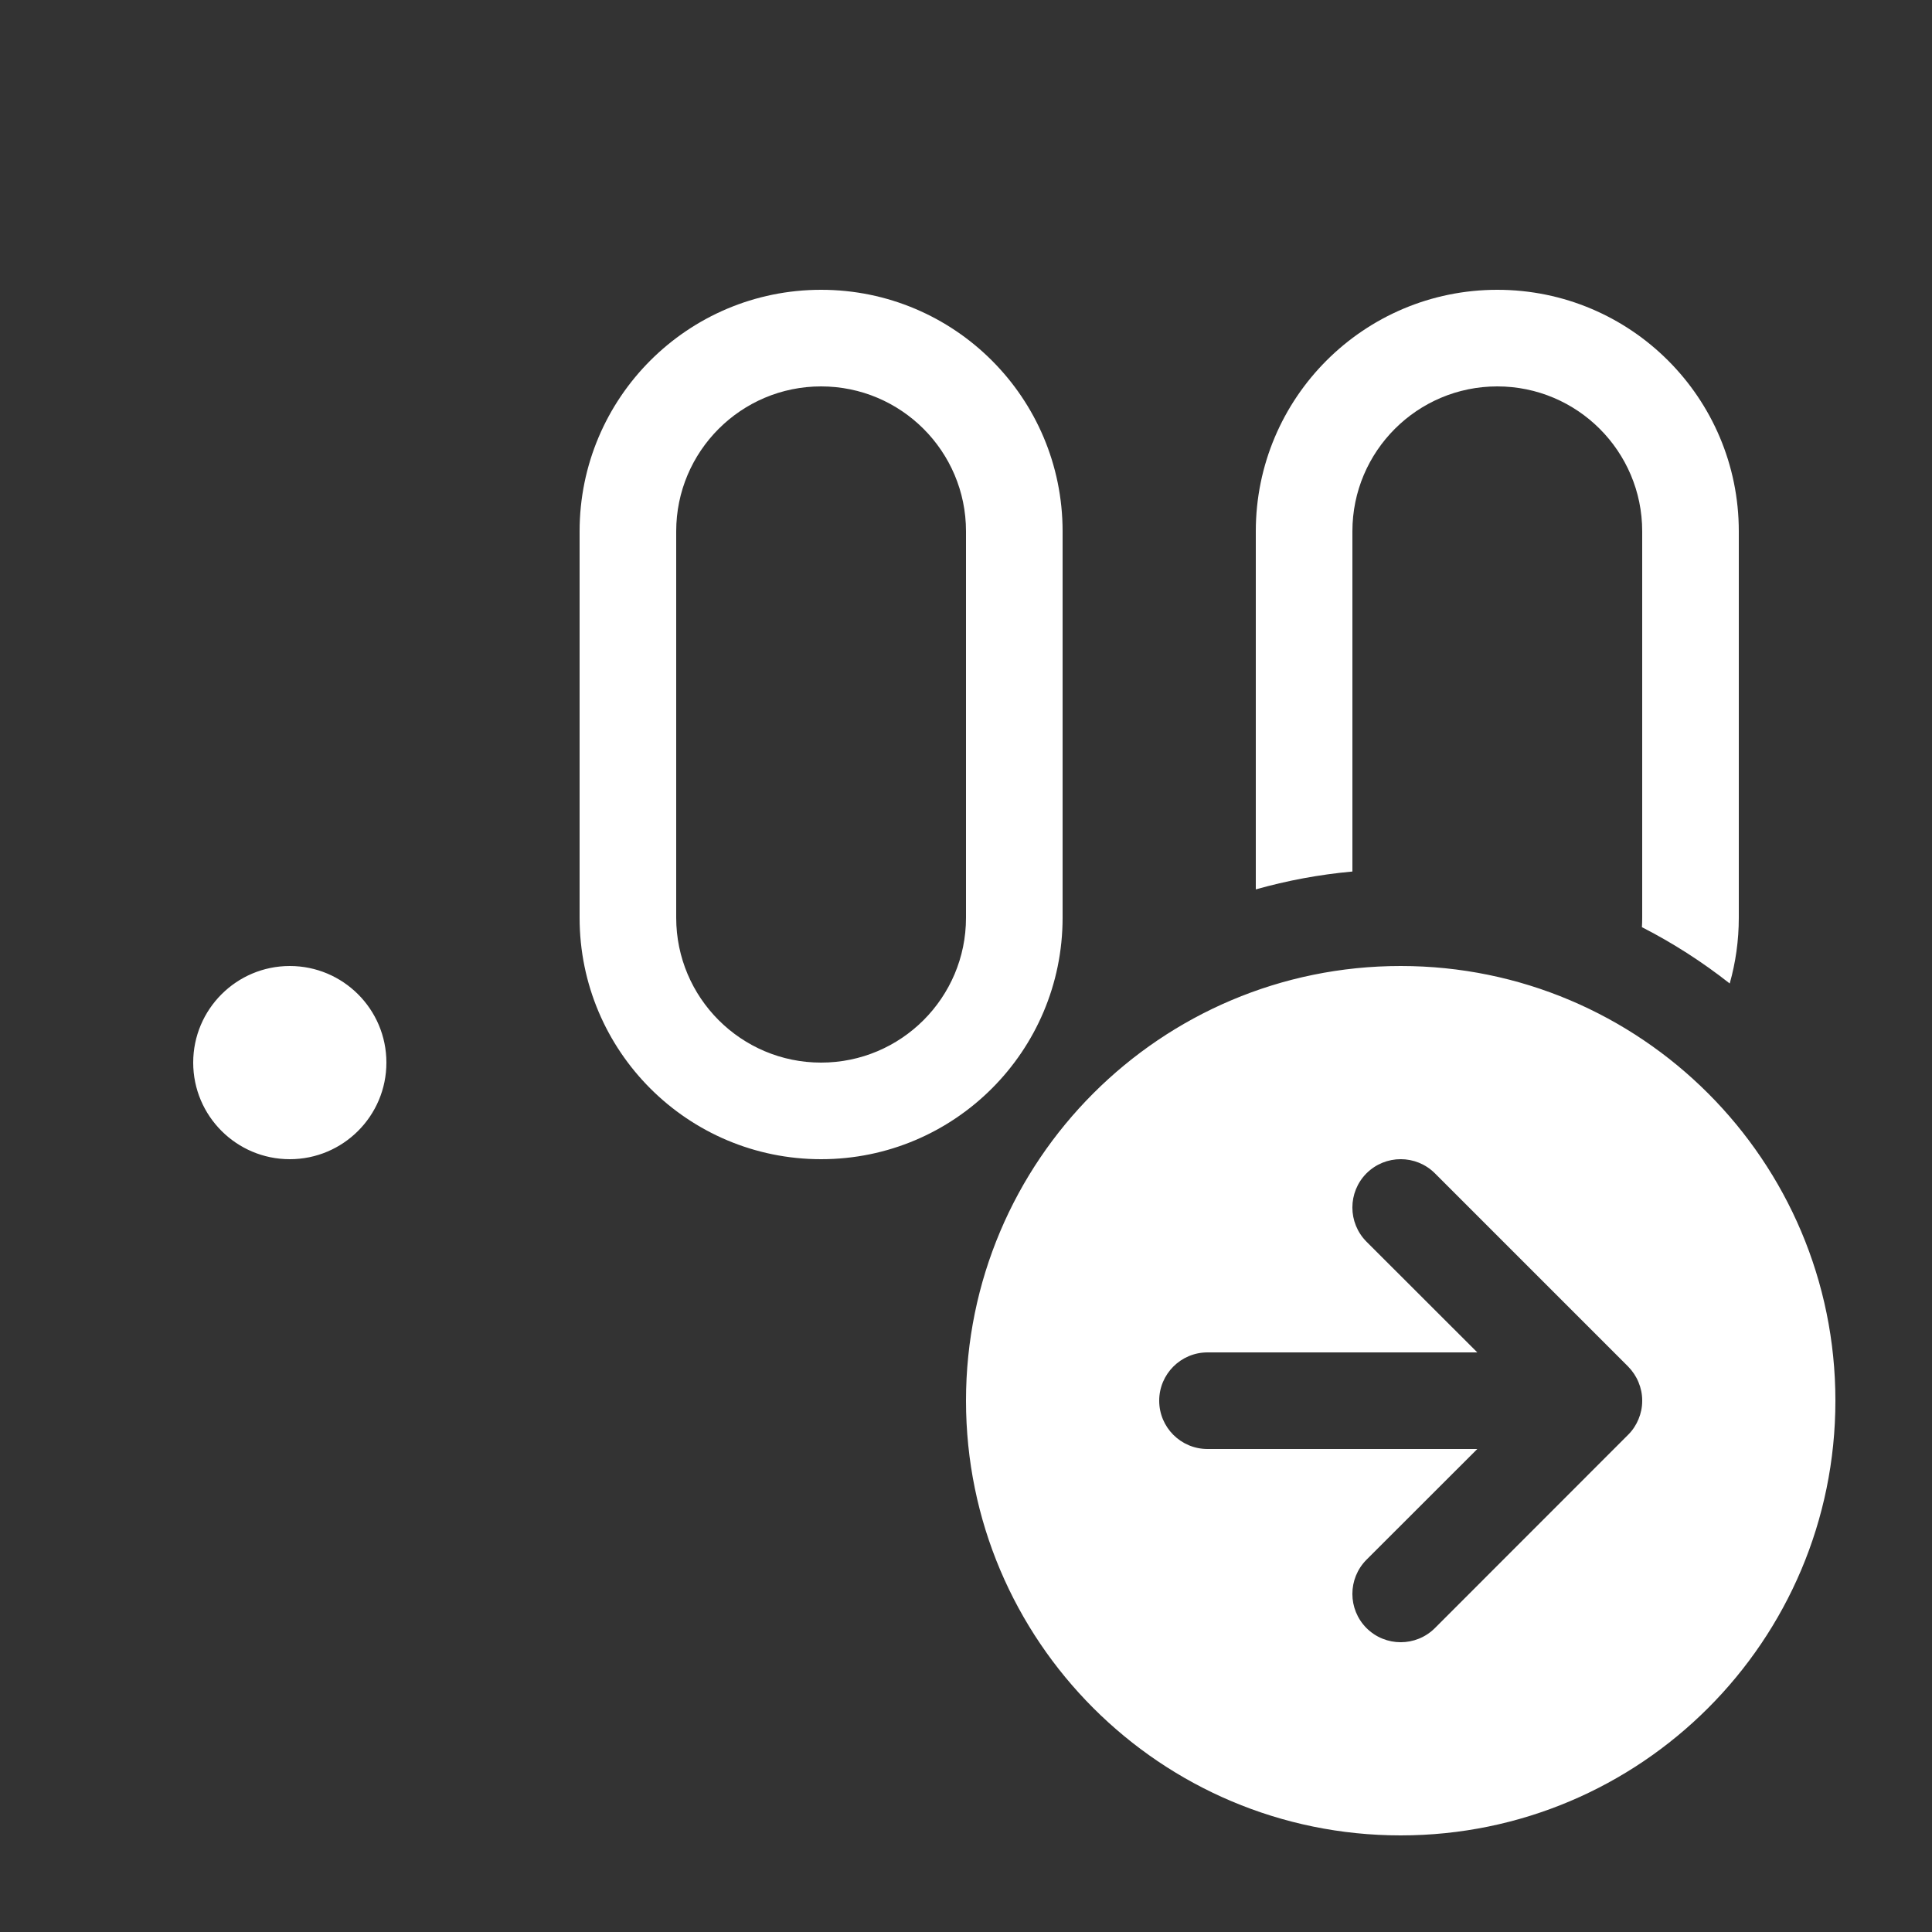 <svg width="20" height="20" viewBox="0 0 20 20" fill="none" xmlns="http://www.w3.org/2000/svg">
<rect x="0" y="0" width="20" height="20" fill="#333333" stroke="none"/>
<path d="M8.5 3C7.119 3 6 4.119 6 5.5V9.5C6 10.881 7.119 12 8.5 12C9.881 12 11 10.881 11 9.5V5.5C11 4.119 9.881 3 8.5 3ZM7 5.5C7 4.672 7.672 4 8.5 4C9.328 4 10 4.672 10 5.5V9.5C10 10.328 9.328 11 8.5 11C7.672 11 7 10.328 7 9.5V5.5ZM3 12C3.552 12 4 11.552 4 11C4 10.448 3.552 10 3 10C2.448 10 2 10.448 2 11C2 11.552 2.448 12 3 12ZM15.5 3C14.119 3 13 4.119 13 5.5V9.207C13.322 9.116 13.657 9.053 14 9.022V5.5C14 4.672 14.672 4 15.5 4C16.328 4 17 4.672 17 5.5V9.5C17 9.533 16.999 9.566 16.997 9.598C17.32 9.763 17.624 9.959 17.906 10.181C17.967 9.965 18 9.736 18 9.5V5.5C18 4.119 16.881 3 15.5 3ZM14.5 10C16.985 10 19 12.015 19 14.5C19 16.985 16.985 19 14.5 19C12.015 19 10 16.985 10 14.5C10 12.015 12.015 10 14.5 10ZM16.853 14.854L16.856 14.851C16.903 14.804 16.938 14.749 16.962 14.691C16.986 14.633 17 14.57 17 14.503L17 14.5L17 14.497C17 14.43 16.986 14.367 16.962 14.309C16.938 14.25 16.901 14.194 16.854 14.146L14.854 12.146C14.658 11.951 14.342 11.951 14.146 12.146C13.951 12.342 13.951 12.658 14.146 12.854L15.293 14H12.5C12.224 14 12 14.224 12 14.5C12 14.776 12.224 15 12.5 15H15.293L14.146 16.146C13.951 16.342 13.951 16.658 14.146 16.854C14.342 17.049 14.658 17.049 14.854 16.854L16.853 14.854Z" fill="#ffffff"/>
</svg>
